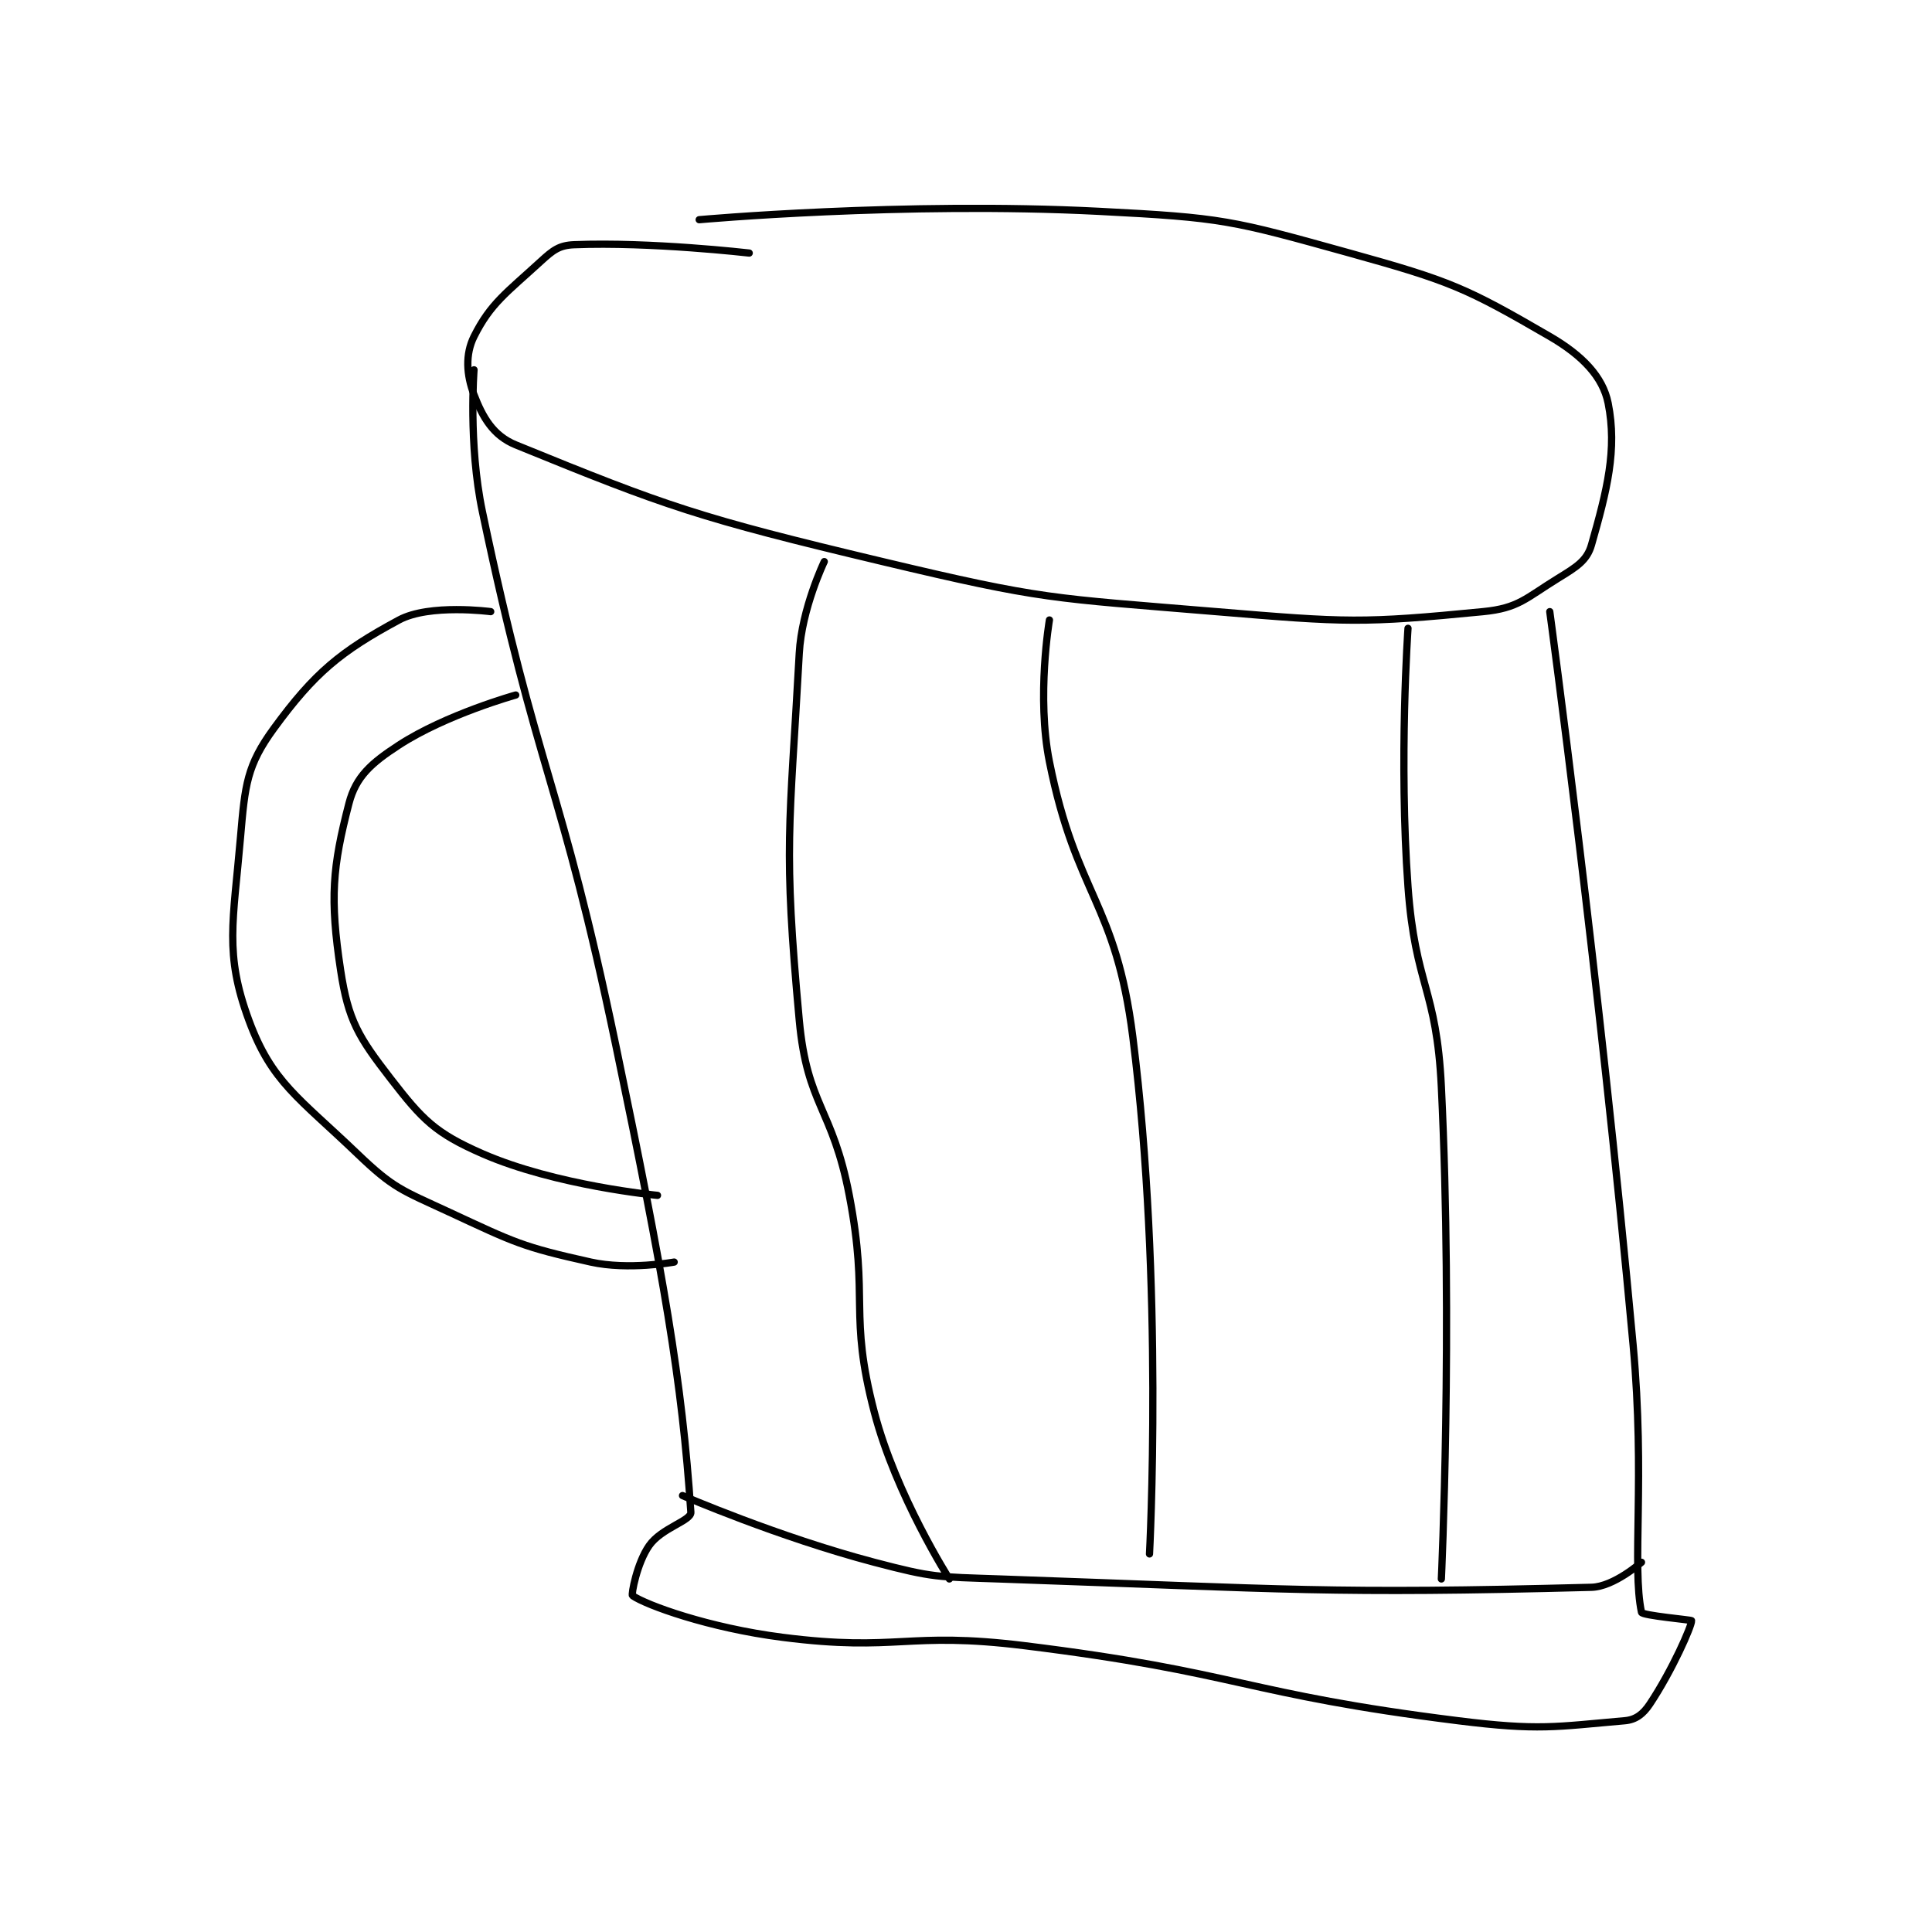 <?xml version="1.0" encoding="utf-8"?>
<!DOCTYPE svg PUBLIC "-//W3C//DTD SVG 1.1//EN" "http://www.w3.org/Graphics/SVG/1.1/DTD/svg11.dtd">
<svg viewBox="0 0 800 800" preserveAspectRatio="xMinYMin meet" xmlns="http://www.w3.org/2000/svg" version="1.1">
<g fill="none" stroke="black" stroke-linecap="round" stroke-linejoin="round" stroke-width="0.869">
<g transform="translate(99.605,87.52) scale(3.453) translate(-232,-121.133)">
<path id="0" d="M293 126.133 C293 126.133 281.168 124.767 272 125.133 C270.215 125.205 269.474 125.783 268 127.133 C263.895 130.896 261.985 132.164 260 136.133 C258.931 138.271 259.083 140.75 260 143.133 C261.038 145.831 262.289 148.027 265 149.133 C283.093 156.518 286.885 157.868 309 163.133 C328.356 167.742 329.111 167.476 349 169.133 C364.714 170.443 366.487 170.549 381 169.133 C385.259 168.718 386.116 167.524 390 165.133 C392.19 163.786 393.459 163.027 394 161.133 C395.848 154.664 397.113 149.701 396 144.133 C395.37 140.981 392.919 138.409 389 136.133 C378.97 130.309 377.106 129.496 365 126.133 C350.81 122.192 349.829 121.894 335 121.133 C311.499 119.928 287 122.133 287 122.133 "/>
<path id="1" d="M260 140.133 C260 140.133 259.3 149.033 261 157.133 C267.654 188.836 270.303 188.985 277 221.133 C282.757 248.766 284.954 261.435 286 277.133 C286.068 278.15 282.49 279.004 281 281.133 C279.529 283.234 278.837 287.022 279 287.133 C280.639 288.26 288.084 290.995 297 292.133 C310.934 293.912 311.791 291.379 326 293.133 C351.913 296.332 352.228 298.912 378 302.133 C387.702 303.346 389.672 302.858 398 302.133 C399.322 302.018 400.195 301.341 401 300.133 C403.685 296.106 406.054 290.723 406 290.133 C405.991 290.038 400.082 289.522 400 289.133 C398.833 283.63 400.454 272.992 399 257.133 C394.972 213.193 389 169.133 389 169.133 "/>
<path id="2" d="M262 169.133 C262 169.133 254.671 168.157 251 170.133 C244.001 173.902 240.874 176.464 236 183.133 C232.761 187.565 232.535 189.893 232 196.133 C231.121 206.383 230.048 210.122 233 218.133 C235.743 225.579 238.989 227.415 246 234.133 C250.382 238.332 251.288 238.482 257 241.133 C264.93 244.815 265.756 245.301 274 247.133 C278.497 248.133 284 247.133 284 247.133 "/>
<path id="3" d="M282 239.133 C282 239.133 269.779 237.974 261 234.133 C255.345 231.659 253.818 230.074 250 225.133 C246.152 220.154 244.916 218.178 244 212.133 C242.693 203.507 243.027 199.743 245 192.133 C245.833 188.92 247.663 187.302 251 185.133 C256.662 181.453 265 179.133 265 179.133 "/>
<path id="4" d="M302 163.133 C302 163.133 299.293 168.762 299 174.133 C297.845 195.302 297.063 197.15 299 218.133 C299.949 228.412 302.981 228.592 305 239.133 C307.422 251.78 304.881 253.178 308 265.133 C310.602 275.109 317 285.133 317 285.133 "/>
<path id="5" d="M329 170.133 C329 170.133 327.435 179.308 329 187.133 C332.222 203.245 336.942 203.841 339 220.133 C342.739 249.734 341 282.133 341 282.133 "/>
<path id="6" d="M372 171.133 C372 171.133 370.894 186.924 372 202.133 C372.867 214.051 375.426 214.229 376 226.133 C377.399 255.166 376 285.133 376 285.133 "/>
<path id="7" d="M285 275.133 C285 275.133 296.498 280.107 308 283.133 C315.113 285.005 315.527 284.873 323 285.133 C358.226 286.362 362.396 286.954 394 286.133 C396.706 286.063 400 283.133 400 283.133 "/>
</g>
</g>
</svg>
